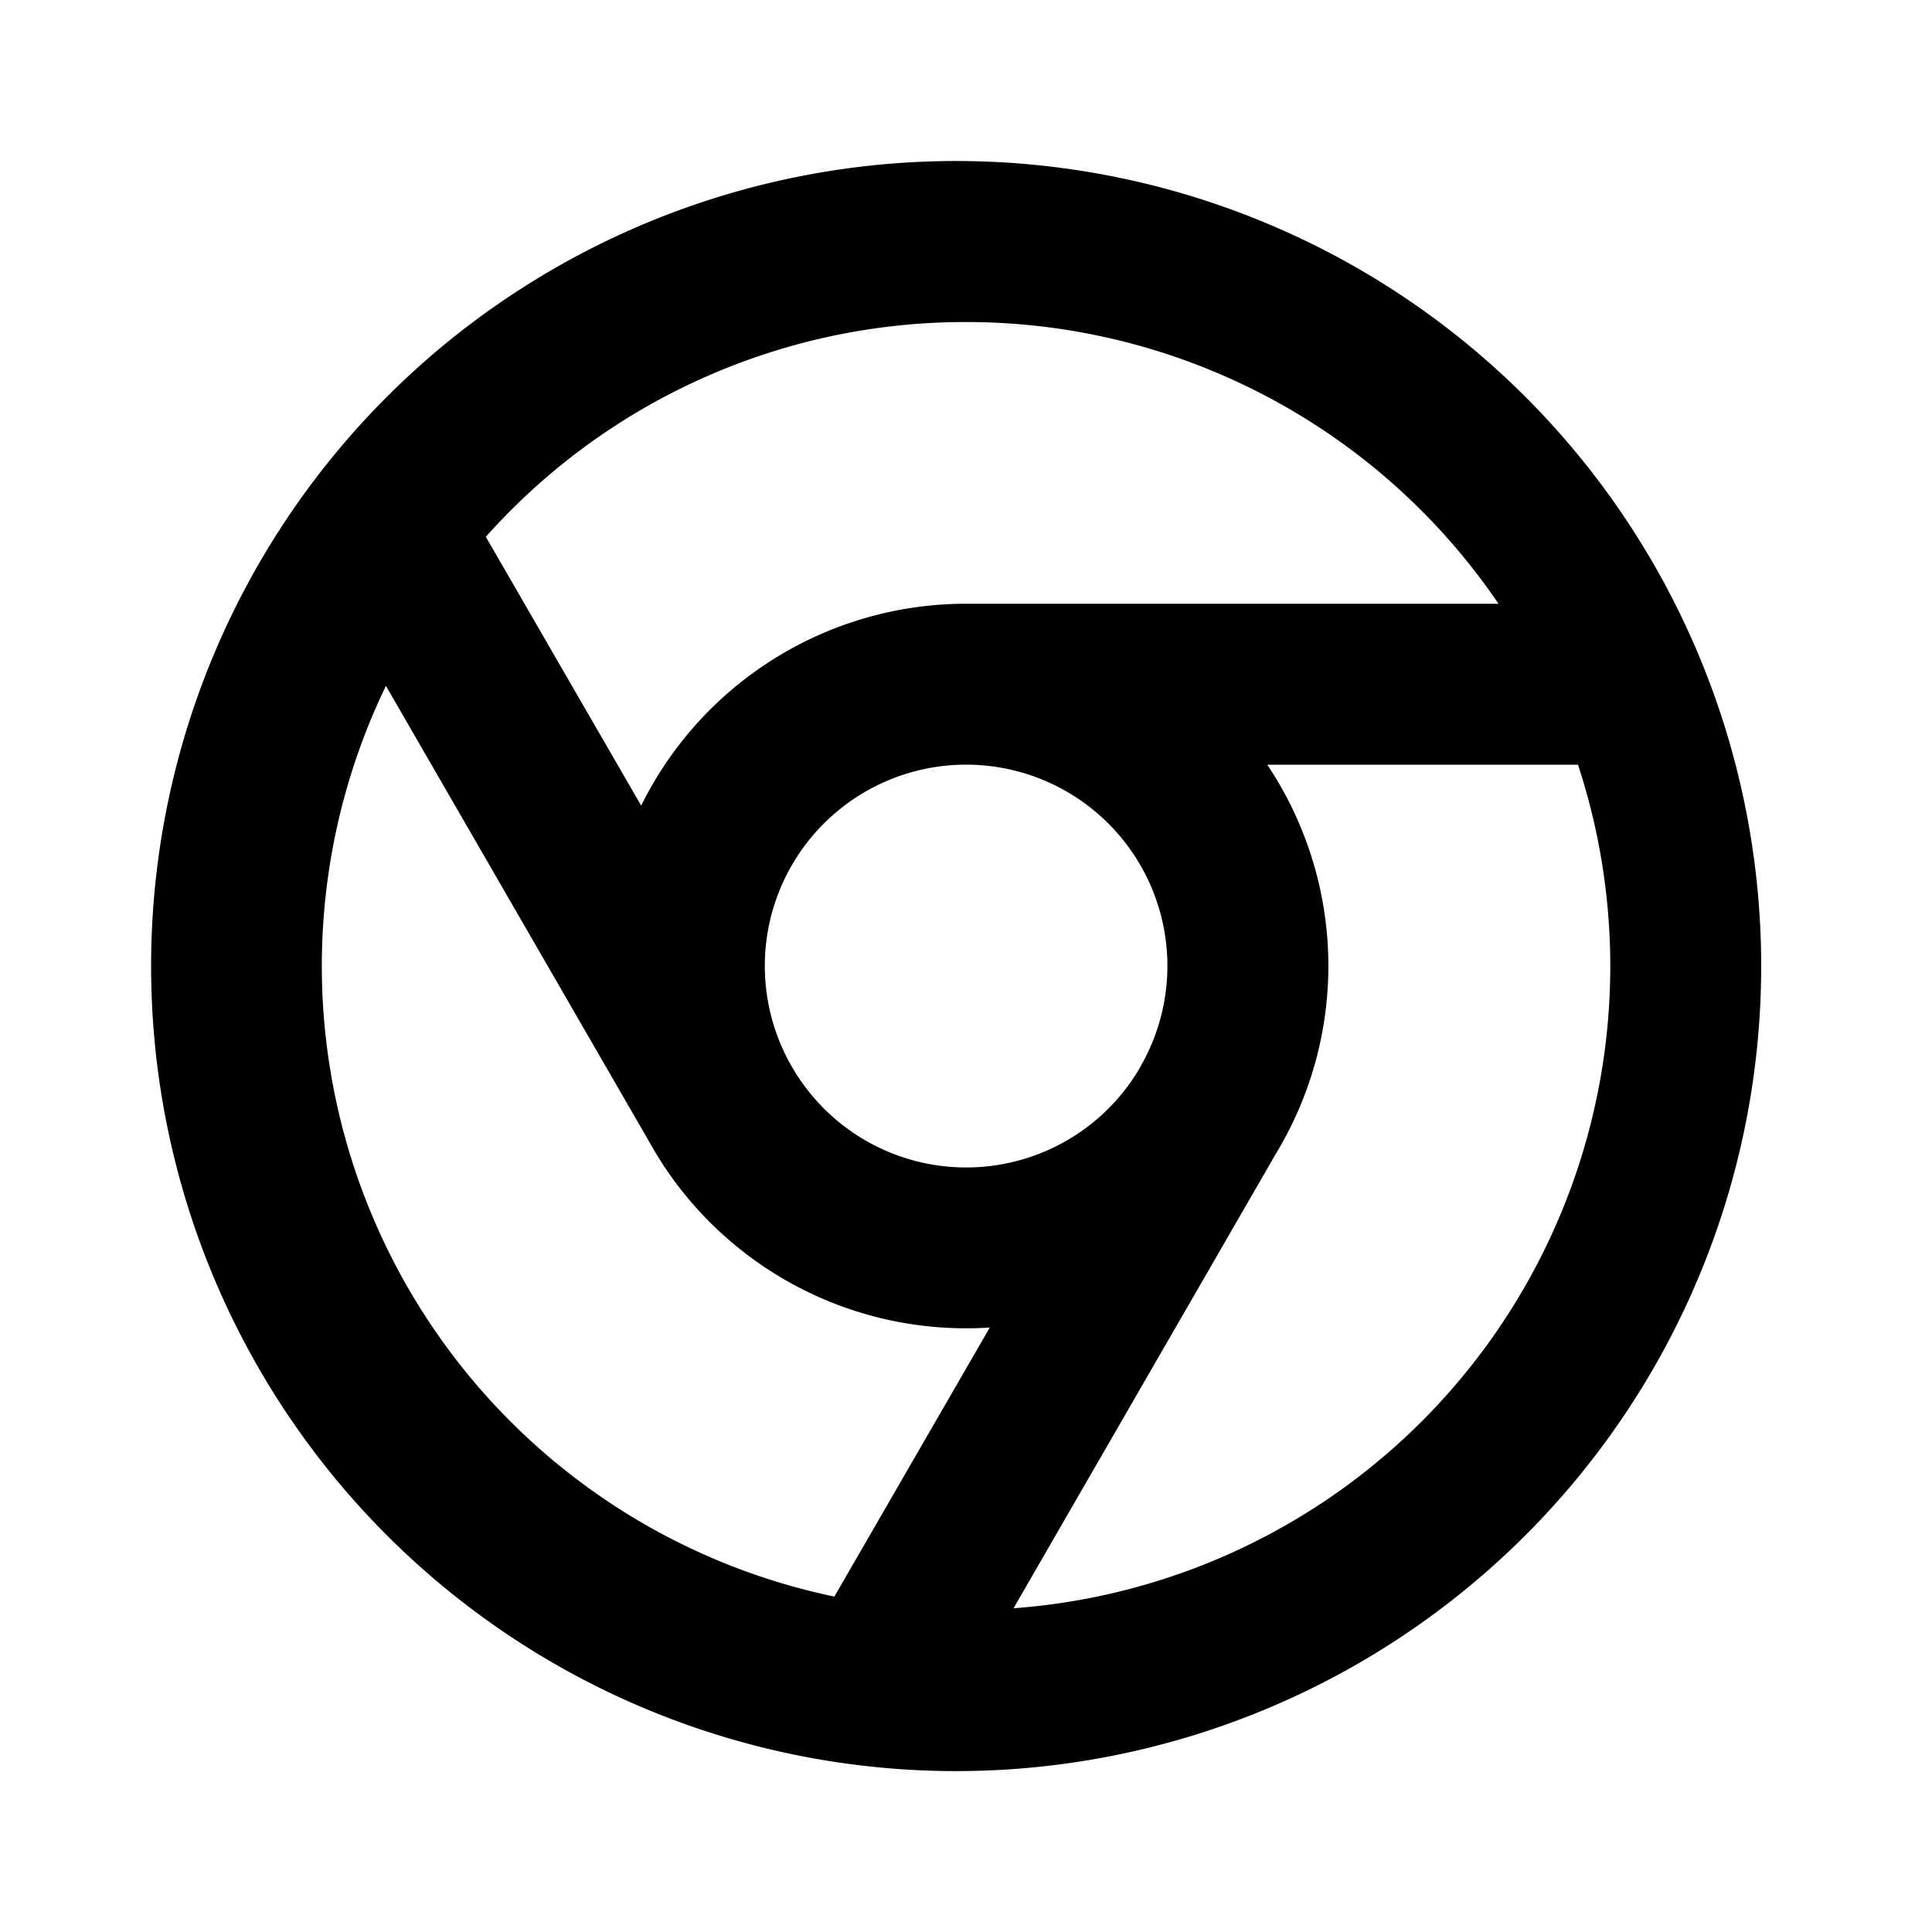 <svg width="16" height="16" viewBox="0 0 16 16" fill="none" xmlns="http://www.w3.org/2000/svg"><path d="m6.91 13.222 1.287-2.228a3 3 0 0 1-2.823-1.543L3.196 5.68a5.335 5.335 0 0 0 3.713 7.542h.001Zm1.483.097a5.332 5.332 0 0 0 4.675-6.986h-2.573a2.998 2.998 0 0 1 .077 3.212L8.393 13.32ZM9.43 8.86l.014-.026a1.667 1.667 0 1 0-2.902-.028l.016.028a1.666 1.666 0 0 0 2.872.026ZM4.023 4.445 5.31 6.672A3 3 0 0 1 8 5h4.41A5.328 5.328 0 0 0 8 2.667a5.32 5.32 0 0 0-3.977 1.779ZM8 14.667A6.667 6.667 0 1 1 8 1.334a6.667 6.667 0 0 1 0 13.333Z" fill="currentColor"/></svg>